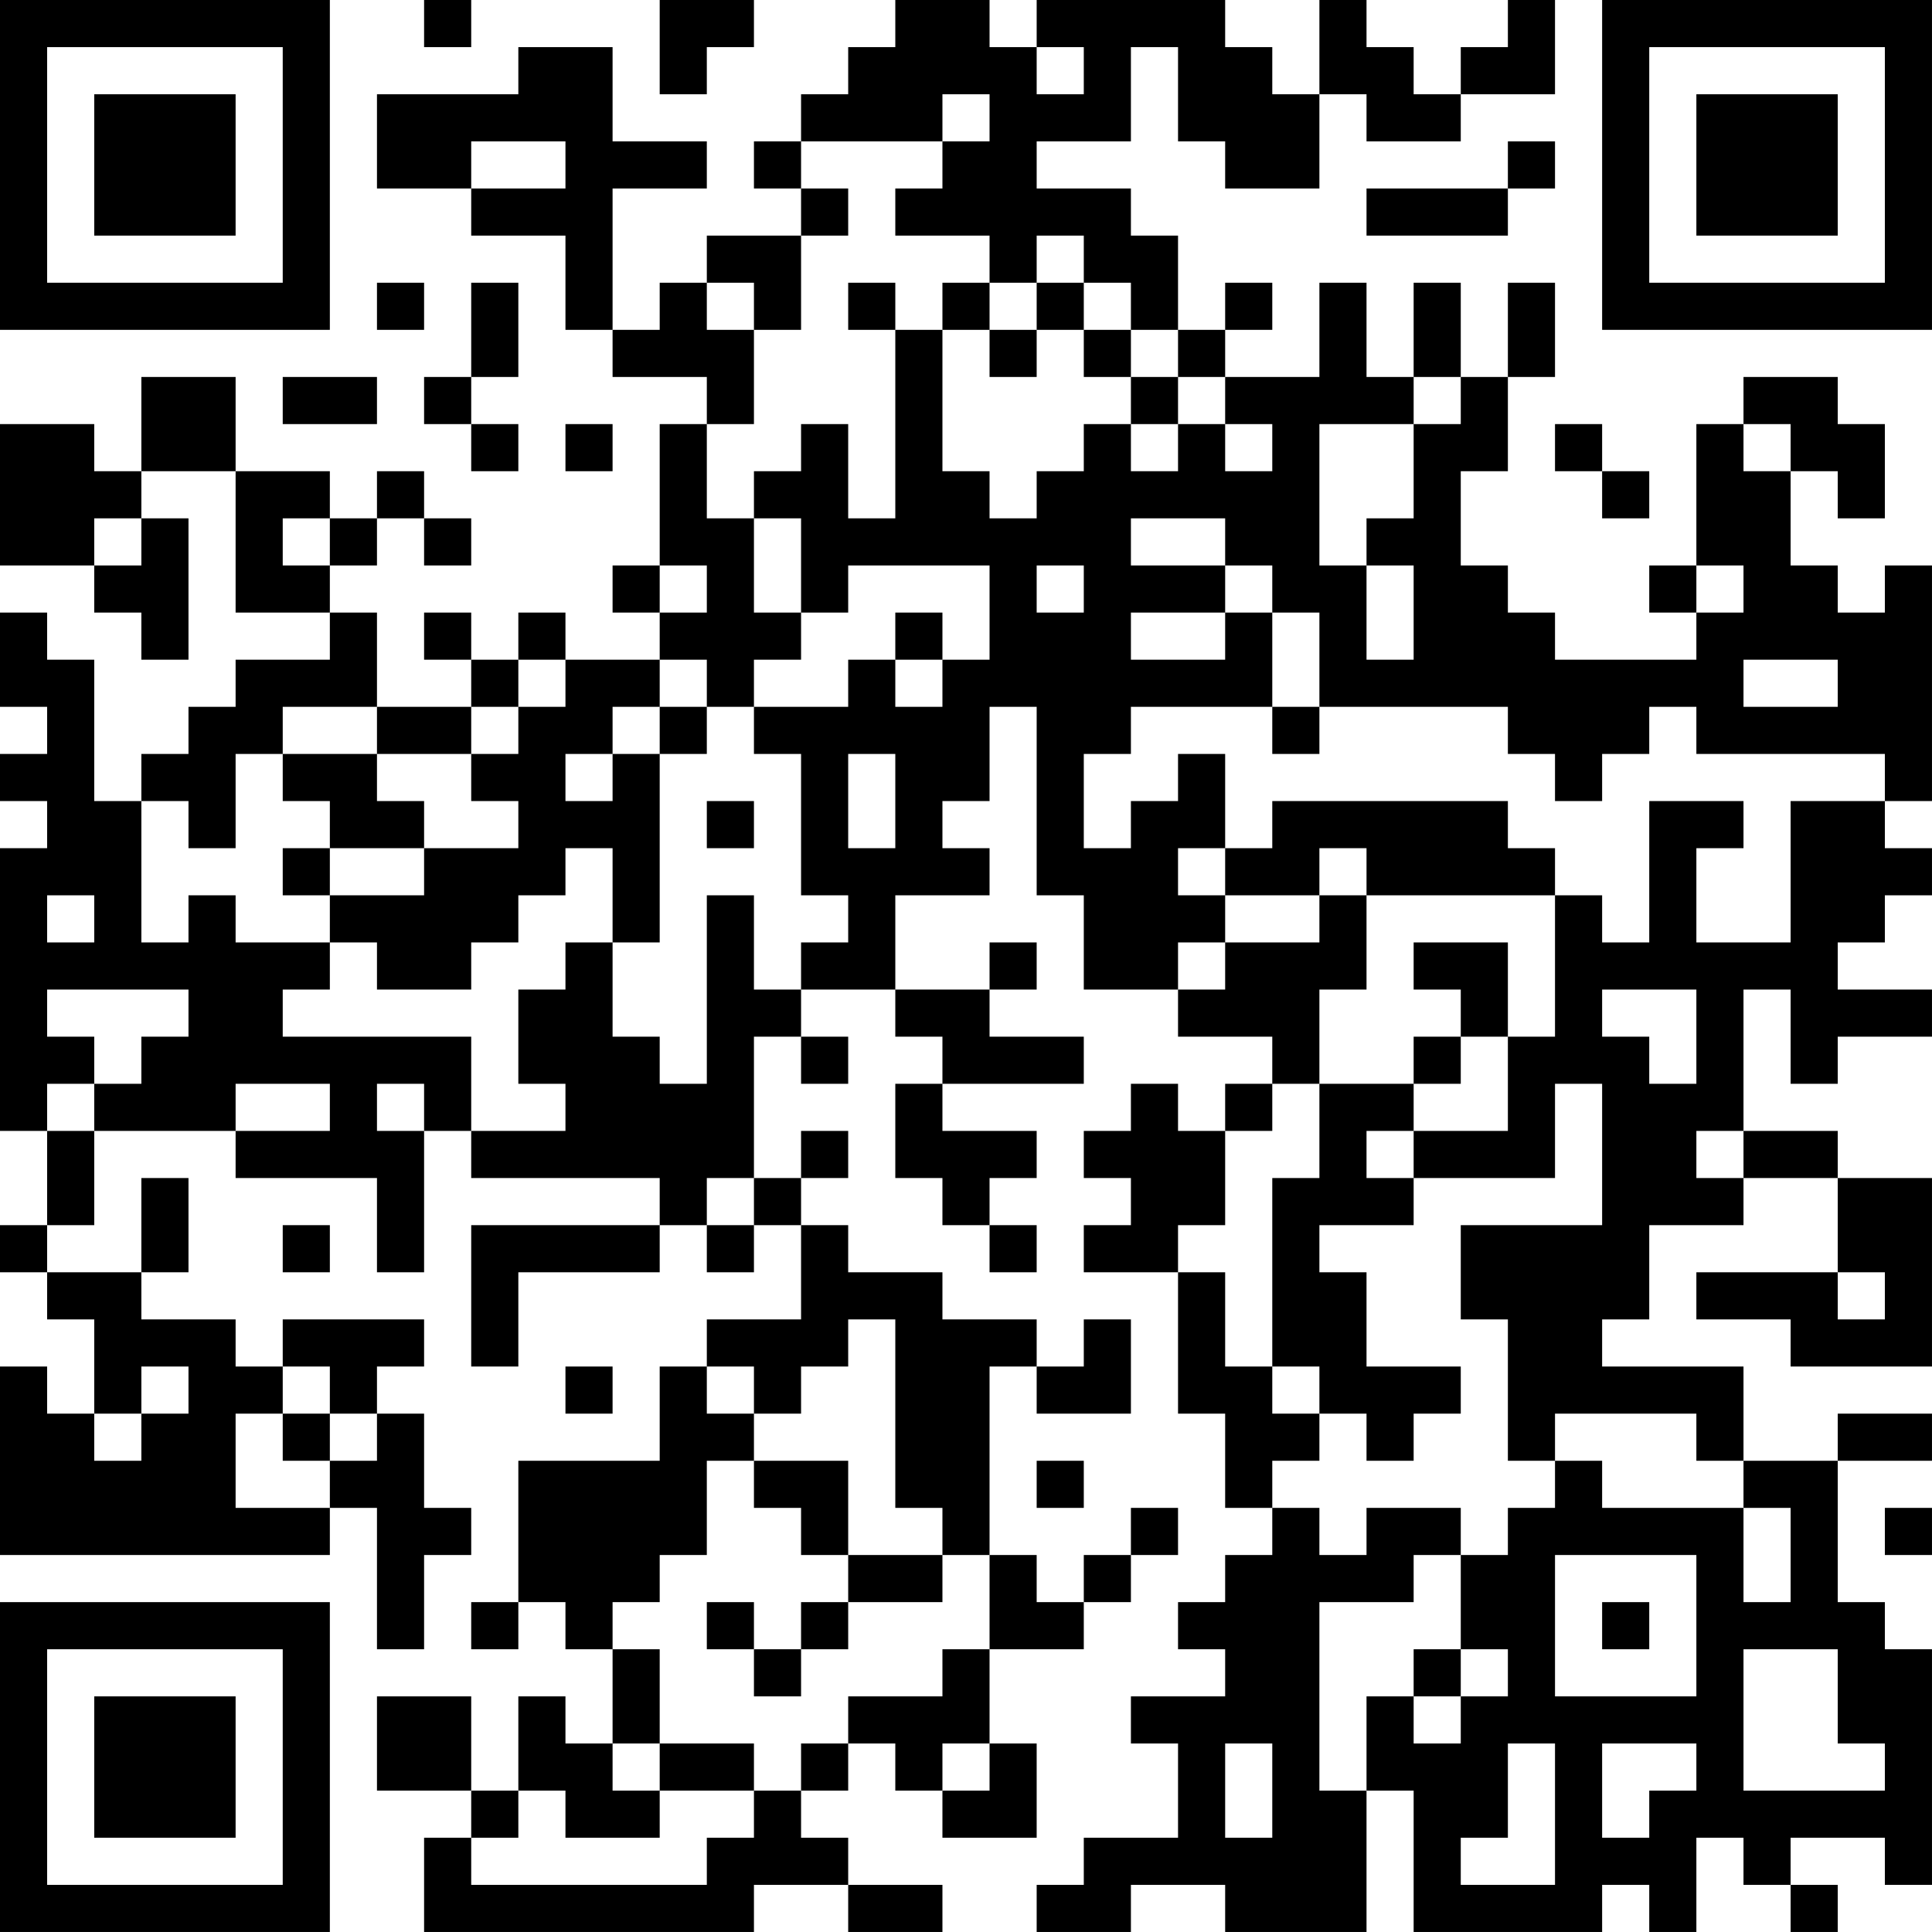 <?xml version="1.0" encoding="UTF-8"?>
<svg xmlns="http://www.w3.org/2000/svg" version="1.1" width="200" height="200" viewBox="0 0 200 200"><rect x="0" y="0" width="200" height="200" fill="#ffffff"/><g transform="scale(4.878)"><g transform="translate(0,0)"><path fill-rule="evenodd" d="M9 0L9 1L10 1L10 0ZM14 0L14 2L15 2L15 1L16 1L16 0ZM19 0L19 1L18 1L18 2L17 2L17 3L16 3L16 4L17 4L17 5L15 5L15 6L14 6L14 7L13 7L13 4L15 4L15 3L13 3L13 1L11 1L11 2L8 2L8 4L10 4L10 5L12 5L12 7L13 7L13 8L15 8L15 9L14 9L14 12L13 12L13 13L14 13L14 14L12 14L12 13L11 13L11 14L10 14L10 13L9 13L9 14L10 14L10 15L8 15L8 13L7 13L7 12L8 12L8 11L9 11L9 12L10 12L10 11L9 11L9 10L8 10L8 11L7 11L7 10L5 10L5 8L3 8L3 10L2 10L2 9L0 9L0 12L2 12L2 13L3 13L3 14L4 14L4 11L3 11L3 10L5 10L5 13L7 13L7 14L5 14L5 15L4 15L4 16L3 16L3 17L2 17L2 14L1 14L1 13L0 13L0 15L1 15L1 16L0 16L0 17L1 17L1 18L0 18L0 24L1 24L1 26L0 26L0 27L1 27L1 28L2 28L2 30L1 30L1 29L0 29L0 33L7 33L7 32L8 32L8 35L9 35L9 33L10 33L10 32L9 32L9 30L8 30L8 29L9 29L9 28L6 28L6 29L5 29L5 28L3 28L3 27L4 27L4 25L3 25L3 27L1 27L1 26L2 26L2 24L5 24L5 25L8 25L8 27L9 27L9 24L10 24L10 25L14 25L14 26L10 26L10 29L11 29L11 27L14 27L14 26L15 26L15 27L16 27L16 26L17 26L17 28L15 28L15 29L14 29L14 31L11 31L11 34L10 34L10 35L11 35L11 34L12 34L12 35L13 35L13 37L12 37L12 36L11 36L11 38L10 38L10 36L8 36L8 38L10 38L10 39L9 39L9 41L16 41L16 40L18 40L18 41L20 41L20 40L18 40L18 39L17 39L17 38L18 38L18 37L19 37L19 38L20 38L20 39L22 39L22 37L21 37L21 35L23 35L23 34L24 34L24 33L25 33L25 32L24 32L24 33L23 33L23 34L22 34L22 33L21 33L21 29L22 29L22 30L24 30L24 28L23 28L23 29L22 29L22 28L20 28L20 27L18 27L18 26L17 26L17 25L18 25L18 24L17 24L17 25L16 25L16 22L17 22L17 23L18 23L18 22L17 22L17 21L19 21L19 22L20 22L20 23L19 23L19 25L20 25L20 26L21 26L21 27L22 27L22 26L21 26L21 25L22 25L22 24L20 24L20 23L23 23L23 22L21 22L21 21L22 21L22 20L21 20L21 21L19 21L19 19L21 19L21 18L20 18L20 17L21 17L21 15L22 15L22 19L23 19L23 21L25 21L25 22L27 22L27 23L26 23L26 24L25 24L25 23L24 23L24 24L23 24L23 25L24 25L24 26L23 26L23 27L25 27L25 30L26 30L26 32L27 32L27 33L26 33L26 34L25 34L25 35L26 35L26 36L24 36L24 37L25 37L25 39L23 39L23 40L22 40L22 41L24 41L24 40L26 40L26 41L29 41L29 38L30 38L30 41L34 41L34 40L35 40L35 41L36 41L36 39L37 39L37 40L38 40L38 41L39 41L39 40L38 40L38 39L40 39L40 40L41 40L41 35L40 35L40 34L39 34L39 31L41 31L41 30L39 30L39 31L37 31L37 29L34 29L34 28L35 28L35 26L37 26L37 25L39 25L39 27L36 27L36 28L38 28L38 29L41 29L41 25L39 25L39 24L37 24L37 21L38 21L38 23L39 23L39 22L41 22L41 21L39 21L39 20L40 20L40 19L41 19L41 18L40 18L40 17L41 17L41 12L40 12L40 13L39 13L39 12L38 12L38 10L39 10L39 11L40 11L40 9L39 9L39 8L37 8L37 9L36 9L36 12L35 12L35 13L36 13L36 14L33 14L33 13L32 13L32 12L31 12L31 10L32 10L32 8L33 8L33 6L32 6L32 8L31 8L31 6L30 6L30 8L29 8L29 6L28 6L28 8L26 8L26 7L27 7L27 6L26 6L26 7L25 7L25 5L24 5L24 4L22 4L22 3L24 3L24 1L25 1L25 3L26 3L26 4L28 4L28 2L29 2L29 3L31 3L31 2L33 2L33 0L32 0L32 1L31 1L31 2L30 2L30 1L29 1L29 0L28 0L28 2L27 2L27 1L26 1L26 0L22 0L22 1L21 1L21 0ZM22 1L22 2L23 2L23 1ZM20 2L20 3L17 3L17 4L18 4L18 5L17 5L17 7L16 7L16 6L15 6L15 7L16 7L16 9L15 9L15 11L16 11L16 13L17 13L17 14L16 14L16 15L15 15L15 14L14 14L14 15L13 15L13 16L12 16L12 17L13 17L13 16L14 16L14 20L13 20L13 18L12 18L12 19L11 19L11 20L10 20L10 21L8 21L8 20L7 20L7 19L9 19L9 18L11 18L11 17L10 17L10 16L11 16L11 15L12 15L12 14L11 14L11 15L10 15L10 16L8 16L8 15L6 15L6 16L5 16L5 18L4 18L4 17L3 17L3 20L4 20L4 19L5 19L5 20L7 20L7 21L6 21L6 22L10 22L10 24L12 24L12 23L11 23L11 21L12 21L12 20L13 20L13 22L14 22L14 23L15 23L15 19L16 19L16 21L17 21L17 20L18 20L18 19L17 19L17 16L16 16L16 15L18 15L18 14L19 14L19 15L20 15L20 14L21 14L21 12L18 12L18 13L17 13L17 11L16 11L16 10L17 10L17 9L18 9L18 11L19 11L19 7L20 7L20 10L21 10L21 11L22 11L22 10L23 10L23 9L24 9L24 10L25 10L25 9L26 9L26 10L27 10L27 9L26 9L26 8L25 8L25 7L24 7L24 6L23 6L23 5L22 5L22 6L21 6L21 5L19 5L19 4L20 4L20 3L21 3L21 2ZM10 3L10 4L12 4L12 3ZM32 3L32 4L29 4L29 5L32 5L32 4L33 4L33 3ZM8 6L8 7L9 7L9 6ZM10 6L10 8L9 8L9 9L10 9L10 10L11 10L11 9L10 9L10 8L11 8L11 6ZM18 6L18 7L19 7L19 6ZM20 6L20 7L21 7L21 8L22 8L22 7L23 7L23 8L24 8L24 9L25 9L25 8L24 8L24 7L23 7L23 6L22 6L22 7L21 7L21 6ZM6 8L6 9L8 9L8 8ZM30 8L30 9L28 9L28 12L29 12L29 14L30 14L30 12L29 12L29 11L30 11L30 9L31 9L31 8ZM12 9L12 10L13 10L13 9ZM33 9L33 10L34 10L34 11L35 11L35 10L34 10L34 9ZM37 9L37 10L38 10L38 9ZM2 11L2 12L3 12L3 11ZM6 11L6 12L7 12L7 11ZM24 11L24 12L26 12L26 13L24 13L24 14L26 14L26 13L27 13L27 15L24 15L24 16L23 16L23 18L24 18L24 17L25 17L25 16L26 16L26 18L25 18L25 19L26 19L26 20L25 20L25 21L26 21L26 20L28 20L28 19L29 19L29 21L28 21L28 23L27 23L27 24L26 24L26 26L25 26L25 27L26 27L26 29L27 29L27 30L28 30L28 31L27 31L27 32L28 32L28 33L29 33L29 32L31 32L31 33L30 33L30 34L28 34L28 38L29 38L29 36L30 36L30 37L31 37L31 36L32 36L32 35L31 35L31 33L32 33L32 32L33 32L33 31L34 31L34 32L37 32L37 34L38 34L38 32L37 32L37 31L36 31L36 30L33 30L33 31L32 31L32 28L31 28L31 26L34 26L34 23L33 23L33 25L30 25L30 24L32 24L32 22L33 22L33 19L34 19L34 20L35 20L35 17L37 17L37 18L36 18L36 20L38 20L38 17L40 17L40 16L36 16L36 15L35 15L35 16L34 16L34 17L33 17L33 16L32 16L32 15L28 15L28 13L27 13L27 12L26 12L26 11ZM14 12L14 13L15 13L15 12ZM22 12L22 13L23 13L23 12ZM36 12L36 13L37 13L37 12ZM19 13L19 14L20 14L20 13ZM37 14L37 15L39 15L39 14ZM14 15L14 16L15 16L15 15ZM27 15L27 16L28 16L28 15ZM6 16L6 17L7 17L7 18L6 18L6 19L7 19L7 18L9 18L9 17L8 17L8 16ZM18 16L18 18L19 18L19 16ZM15 17L15 18L16 18L16 17ZM27 17L27 18L26 18L26 19L28 19L28 18L29 18L29 19L33 19L33 18L32 18L32 17ZM1 19L1 20L2 20L2 19ZM30 20L30 21L31 21L31 22L30 22L30 23L28 23L28 25L27 25L27 29L28 29L28 30L29 30L29 31L30 31L30 30L31 30L31 29L29 29L29 27L28 27L28 26L30 26L30 25L29 25L29 24L30 24L30 23L31 23L31 22L32 22L32 20ZM1 21L1 22L2 22L2 23L1 23L1 24L2 24L2 23L3 23L3 22L4 22L4 21ZM34 21L34 22L35 22L35 23L36 23L36 21ZM5 23L5 24L7 24L7 23ZM8 23L8 24L9 24L9 23ZM36 24L36 25L37 25L37 24ZM15 25L15 26L16 26L16 25ZM6 26L6 27L7 27L7 26ZM39 27L39 28L40 28L40 27ZM18 28L18 29L17 29L17 30L16 30L16 29L15 29L15 30L16 30L16 31L15 31L15 33L14 33L14 34L13 34L13 35L14 35L14 37L13 37L13 38L14 38L14 39L12 39L12 38L11 38L11 39L10 39L10 40L15 40L15 39L16 39L16 38L17 38L17 37L18 37L18 36L20 36L20 35L21 35L21 33L20 33L20 32L19 32L19 28ZM3 29L3 30L2 30L2 31L3 31L3 30L4 30L4 29ZM6 29L6 30L5 30L5 32L7 32L7 31L8 31L8 30L7 30L7 29ZM12 29L12 30L13 30L13 29ZM6 30L6 31L7 31L7 30ZM16 31L16 32L17 32L17 33L18 33L18 34L17 34L17 35L16 35L16 34L15 34L15 35L16 35L16 36L17 36L17 35L18 35L18 34L20 34L20 33L18 33L18 31ZM22 31L22 32L23 32L23 31ZM40 32L40 33L41 33L41 32ZM33 33L33 36L36 36L36 33ZM34 34L34 35L35 35L35 34ZM30 35L30 36L31 36L31 35ZM37 35L37 38L40 38L40 37L39 37L39 35ZM14 37L14 38L16 38L16 37ZM20 37L20 38L21 38L21 37ZM26 37L26 39L27 39L27 37ZM32 37L32 39L31 39L31 40L33 40L33 37ZM34 37L34 39L35 39L35 38L36 38L36 37ZM0 0L0 7L7 7L7 0ZM1 1L1 6L6 6L6 1ZM2 2L2 5L5 5L5 2ZM34 0L34 7L41 7L41 0ZM35 1L35 6L40 6L40 1ZM36 2L36 5L39 5L39 2ZM0 34L0 41L7 41L7 34ZM1 35L1 40L6 40L6 35ZM2 36L2 39L5 39L5 36Z" fill="#000000"/></g></g></svg>
